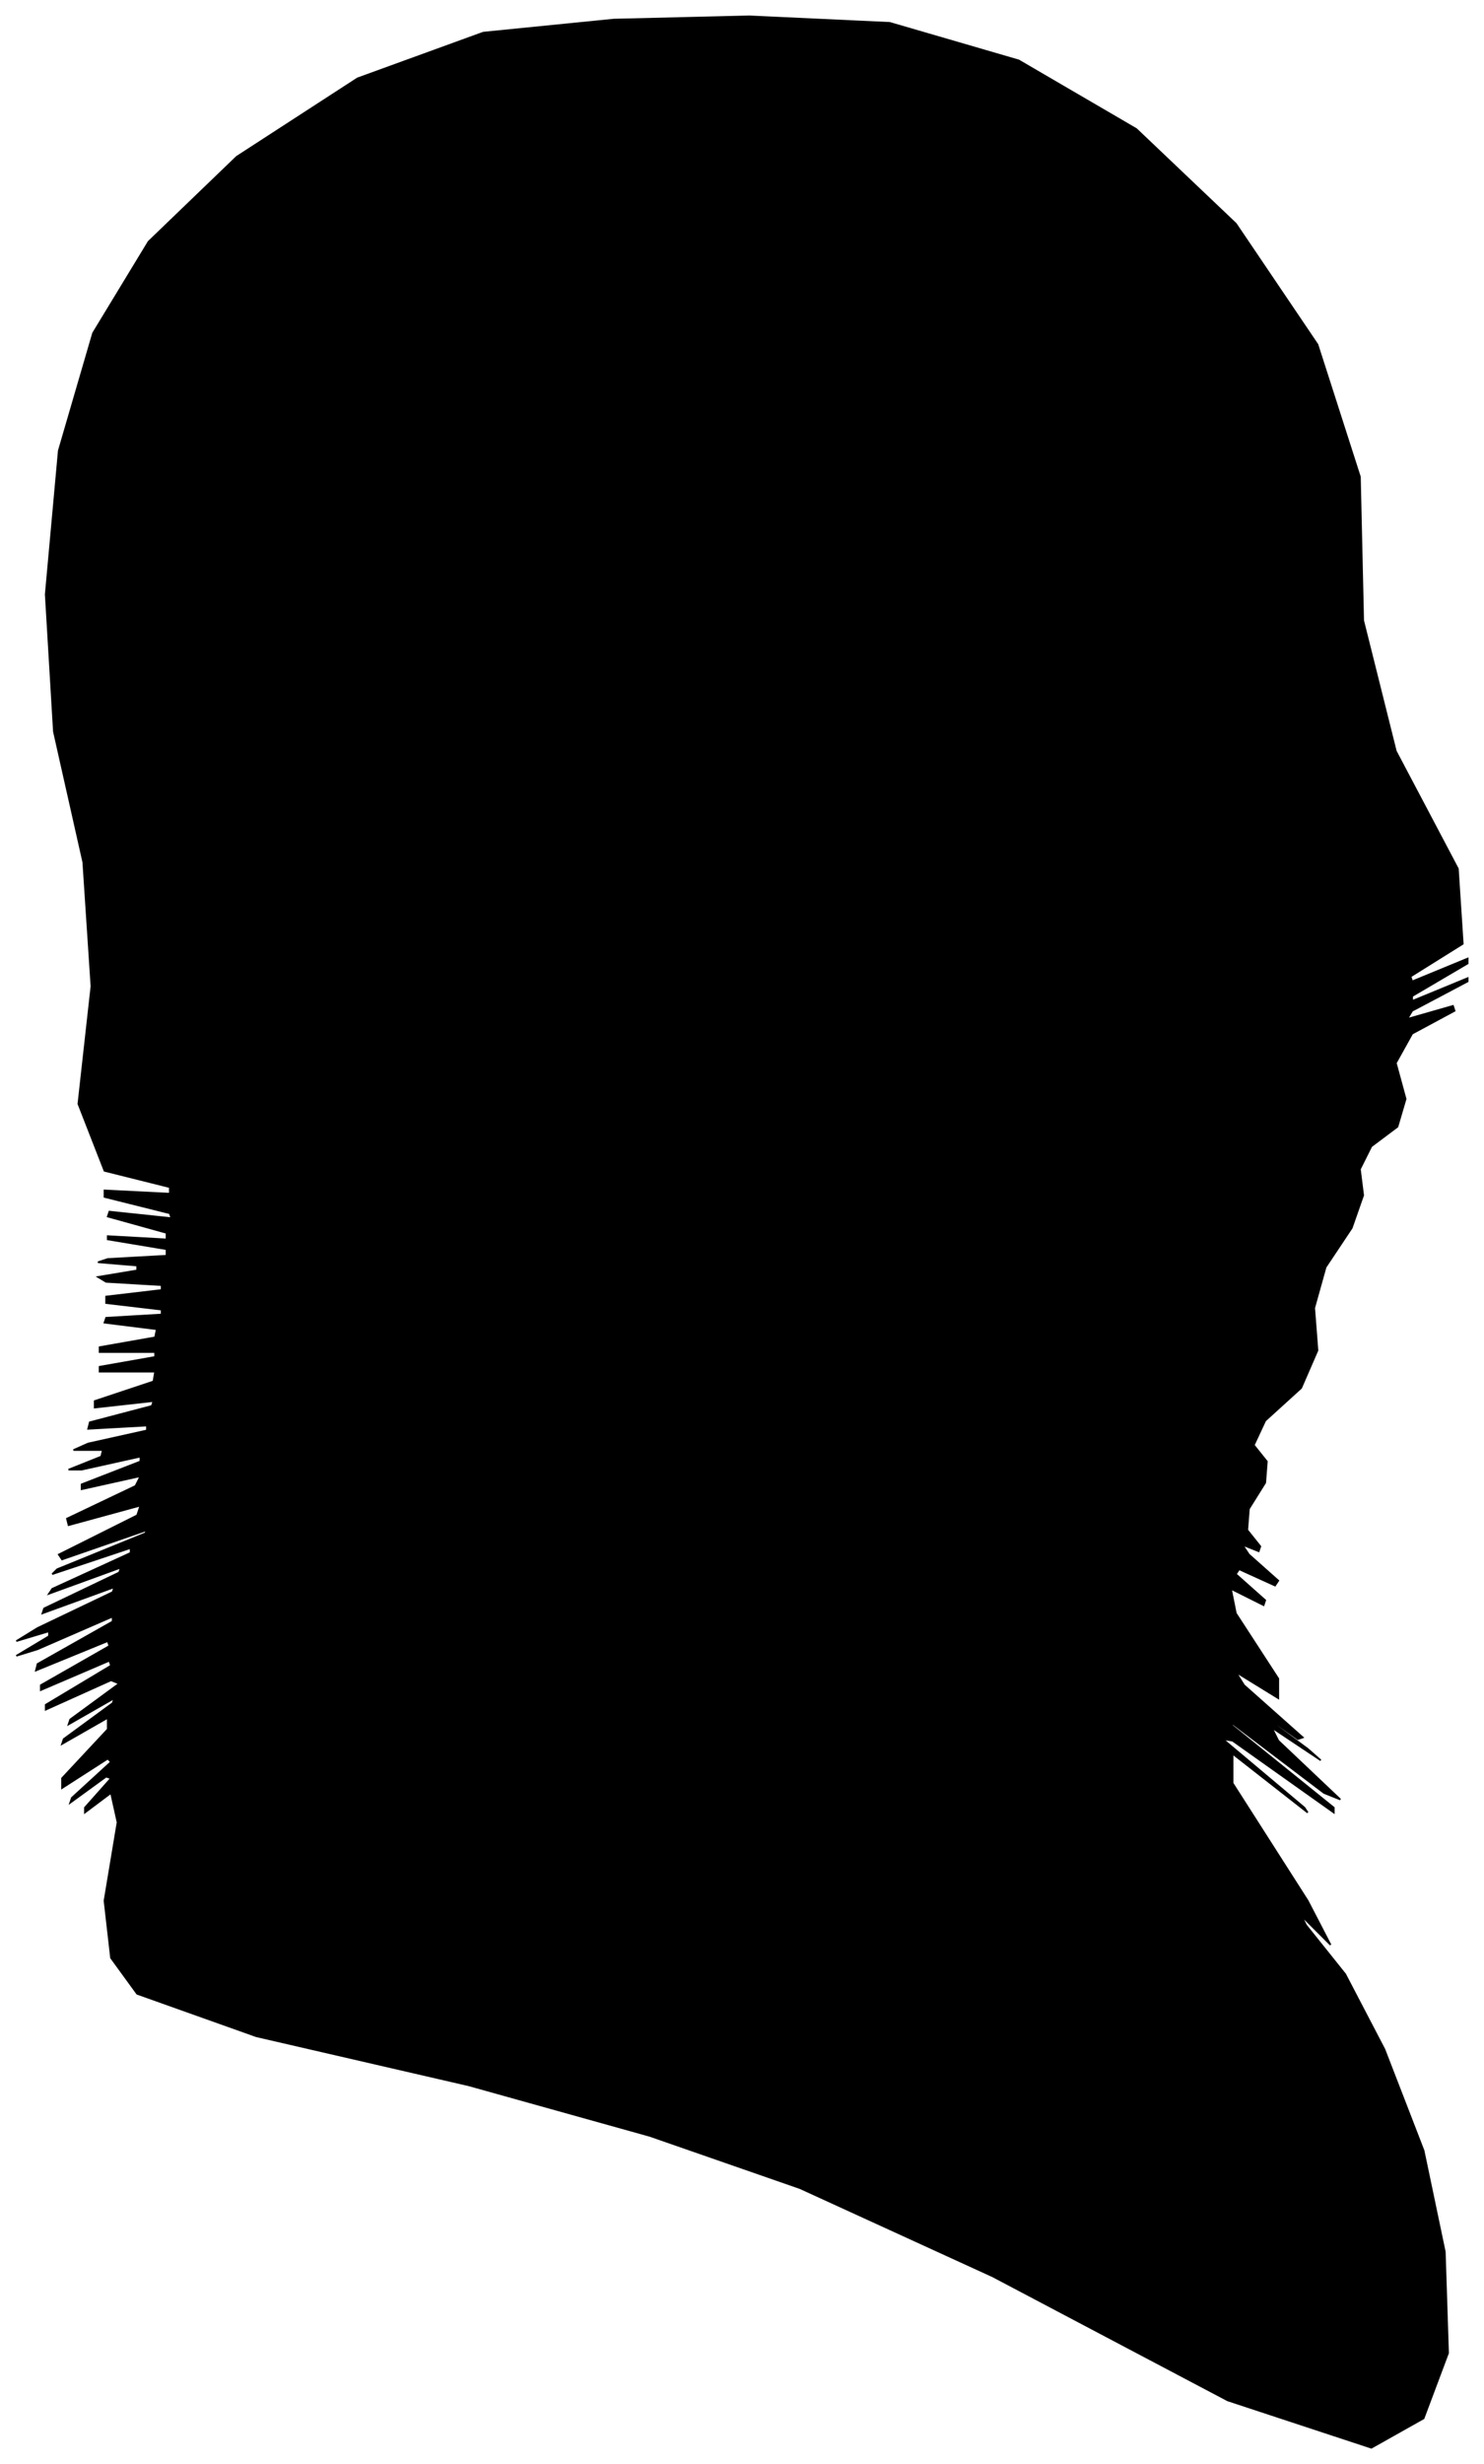 <?xml version="1.0" encoding="UTF-8"?>
<svg xmlns="http://www.w3.org/2000/svg" viewBox="334.00 226.00 909.00 1509.00">
  <path d="M 433.00 1028.00 L 399.00 1024.00 L 399.00 1020.00 L 433.00 1016.00 L 433.00 1013.00 L 399.00 1011.00 L 394.00 1008.00 L 418.00 1004.00 L 418.00 1001.00 L 394.00 999.00 L 400.00 997.00 L 436.00 995.00 L 436.00 991.00 L 400.00 985.00 L 400.00 983.00 L 436.00 985.00 L 436.00 981.00 L 400.00 971.00 L 401.00 968.00 L 439.00 972.00 L 438.00 969.00 L 398.00 959.00 L 398.00 955.00 L 438.00 957.00 L 438.00 953.00 L 398.00 943.00 L 382.00 902.00 L 390.00 830.00 L 385.00 754.00 L 367.00 674.00 L 362.00 590.00 L 370.00 502.00 L 391.00 430.00 L 425.00 374.00 L 479.00 322.00 L 553.00 274.00 L 630.00 246.00 L 710.00 238.00 L 793.00 236.00 L 879.00 240.00 L 958.00 263.00 L 1030.00 305.00 L 1091.00 363.00 L 1141.00 437.00 L 1167.00 518.00 L 1169.00 606.00 L 1189.00 686.00 L 1227.00 758.00 L 1230.00 804.00 L 1198.00 824.00 L 1199.00 827.00 L 1233.00 813.00 L 1233.00 816.00 L 1199.00 836.00 L 1199.00 839.00 L 1233.00 825.00 L 1233.00 827.00 L 1199.00 845.00 L 1196.00 850.00 L 1224.00 842.00 L 1225.00 845.00 L 1199.00 859.00 L 1189.00 877.00 L 1195.00 899.00 L 1190.00 916.00 L 1174.00 928.00 L 1167.00 942.00 L 1169.00 958.00 L 1162.00 978.00 L 1146.00 1002.00 L 1139.00 1027.00 L 1141.00 1053.00 L 1131.00 1076.00 L 1109.00 1096.00 L 1102.00 1111.00 L 1110.00 1121.00 L 1109.00 1134.00 L 1099.00 1150.00 L 1098.00 1163.00 L 1106.00 1173.00 L 1105.00 1176.00 L 1095.00 1172.00 L 1099.00 1178.00 L 1117.00 1194.00 L 1115.00 1197.00 L 1093.00 1187.00 L 1091.00 1190.00 L 1109.00 1206.00 L 1108.00 1209.00 L 1088.00 1199.00 L 1091.00 1214.00 L 1117.00 1254.00 L 1117.00 1266.00 L 1091.00 1250.00 L 1096.00 1258.00 L 1132.00 1290.00 L 1129.00 1291.00 L 1087.00 1261.00 L 1089.00 1263.00 L 1135.00 1297.00 L 1143.00 1304.00 L 1113.00 1284.00 L 1117.00 1292.00 L 1155.00 1328.00 L 1145.00 1324.00 L 1087.00 1280.00 L 1089.00 1283.00 L 1151.00 1333.00 L 1151.00 1336.00 L 1089.00 1292.00 L 1083.00 1291.00 L 1133.00 1333.00 L 1135.00 1336.00 L 1089.00 1300.00 L 1089.00 1318.00 L 1135.00 1390.00 L 1149.00 1417.00 L 1131.00 1399.00 L 1134.00 1405.00 L 1158.00 1435.00 L 1182.00 1481.00 L 1206.00 1543.00 L 1219.00 1605.00 L 1221.00 1667.00 L 1206.00 1707.00 L 1174.00 1725.00 L 1086.00 1696.00 L 942.00 1620.00 L 824.00 1566.00 L 732.00 1534.00 L 621.00 1503.00 L 491.00 1473.00 L 418.00 1447.00 L 402.00 1425.00 L 398.00 1390.00 L 406.00 1342.00 L 402.00 1324.00 L 386.00 1336.00 L 386.00 1333.00 L 402.00 1315.00 L 399.00 1314.00 L 377.00 1330.00 L 378.00 1327.00 L 402.00 1305.00 L 400.00 1303.00 L 372.00 1321.00 L 372.00 1315.00 L 400.00 1285.00 L 400.00 1278.00 L 372.00 1294.00 L 373.00 1291.00 L 403.00 1269.00 L 404.00 1266.00 L 376.00 1282.00 L 377.00 1279.00 L 407.00 1257.00 L 402.00 1255.00 L 362.00 1273.00 L 362.00 1270.00 L 402.00 1246.00 L 401.00 1243.00 L 359.00 1261.00 L 359.00 1258.00 L 401.00 1234.00 L 400.00 1231.00 L 356.00 1249.00 L 357.00 1245.00 L 403.00 1219.00 L 403.00 1216.00 L 357.00 1236.00 L 344.00 1240.00 L 364.00 1228.00 L 364.00 1225.00 L 344.00 1231.00 L 357.00 1223.00 L 403.00 1201.00 L 404.00 1198.00 L 360.00 1214.00 L 361.00 1211.00 L 407.00 1189.00 L 408.00 1186.00 L 364.00 1202.00 L 366.00 1199.00 L 414.00 1177.00 L 414.00 1174.00 L 366.00 1190.00 L 369.00 1187.00 L 423.00 1165.00 L 424.00 1163.00 L 372.00 1181.00 L 370.00 1178.00 L 418.00 1154.00 L 420.00 1148.00 L 376.00 1160.00 L 375.00 1156.00 L 417.00 1136.00 L 420.00 1130.00 L 384.00 1138.00 L 384.00 1135.00 L 420.00 1121.00 L 420.00 1118.00 L 384.00 1126.00 L 376.00 1126.00 L 396.00 1118.00 L 397.00 1114.00 L 379.00 1114.00 L 388.00 1110.00 L 424.00 1102.00 L 424.00 1099.00 L 388.00 1101.00 L 389.00 1097.00 L 427.00 1087.00 L 428.00 1084.00 L 392.00 1088.00 L 392.00 1084.00 L 428.00 1072.00 L 429.00 1066.00 L 395.00 1066.00 L 395.00 1063.00 L 429.00 1057.00 L 429.00 1054.00 L 395.00 1054.00 L 395.00 1051.00 L 429.00 1045.00 L 430.00 1040.00 L 398.00 1036.00 L 399.00 1033.00 L 433.00 1031.00 L 433.00 1028.00 Z" fill="black" stroke="black" stroke-width="1"/>
</svg>